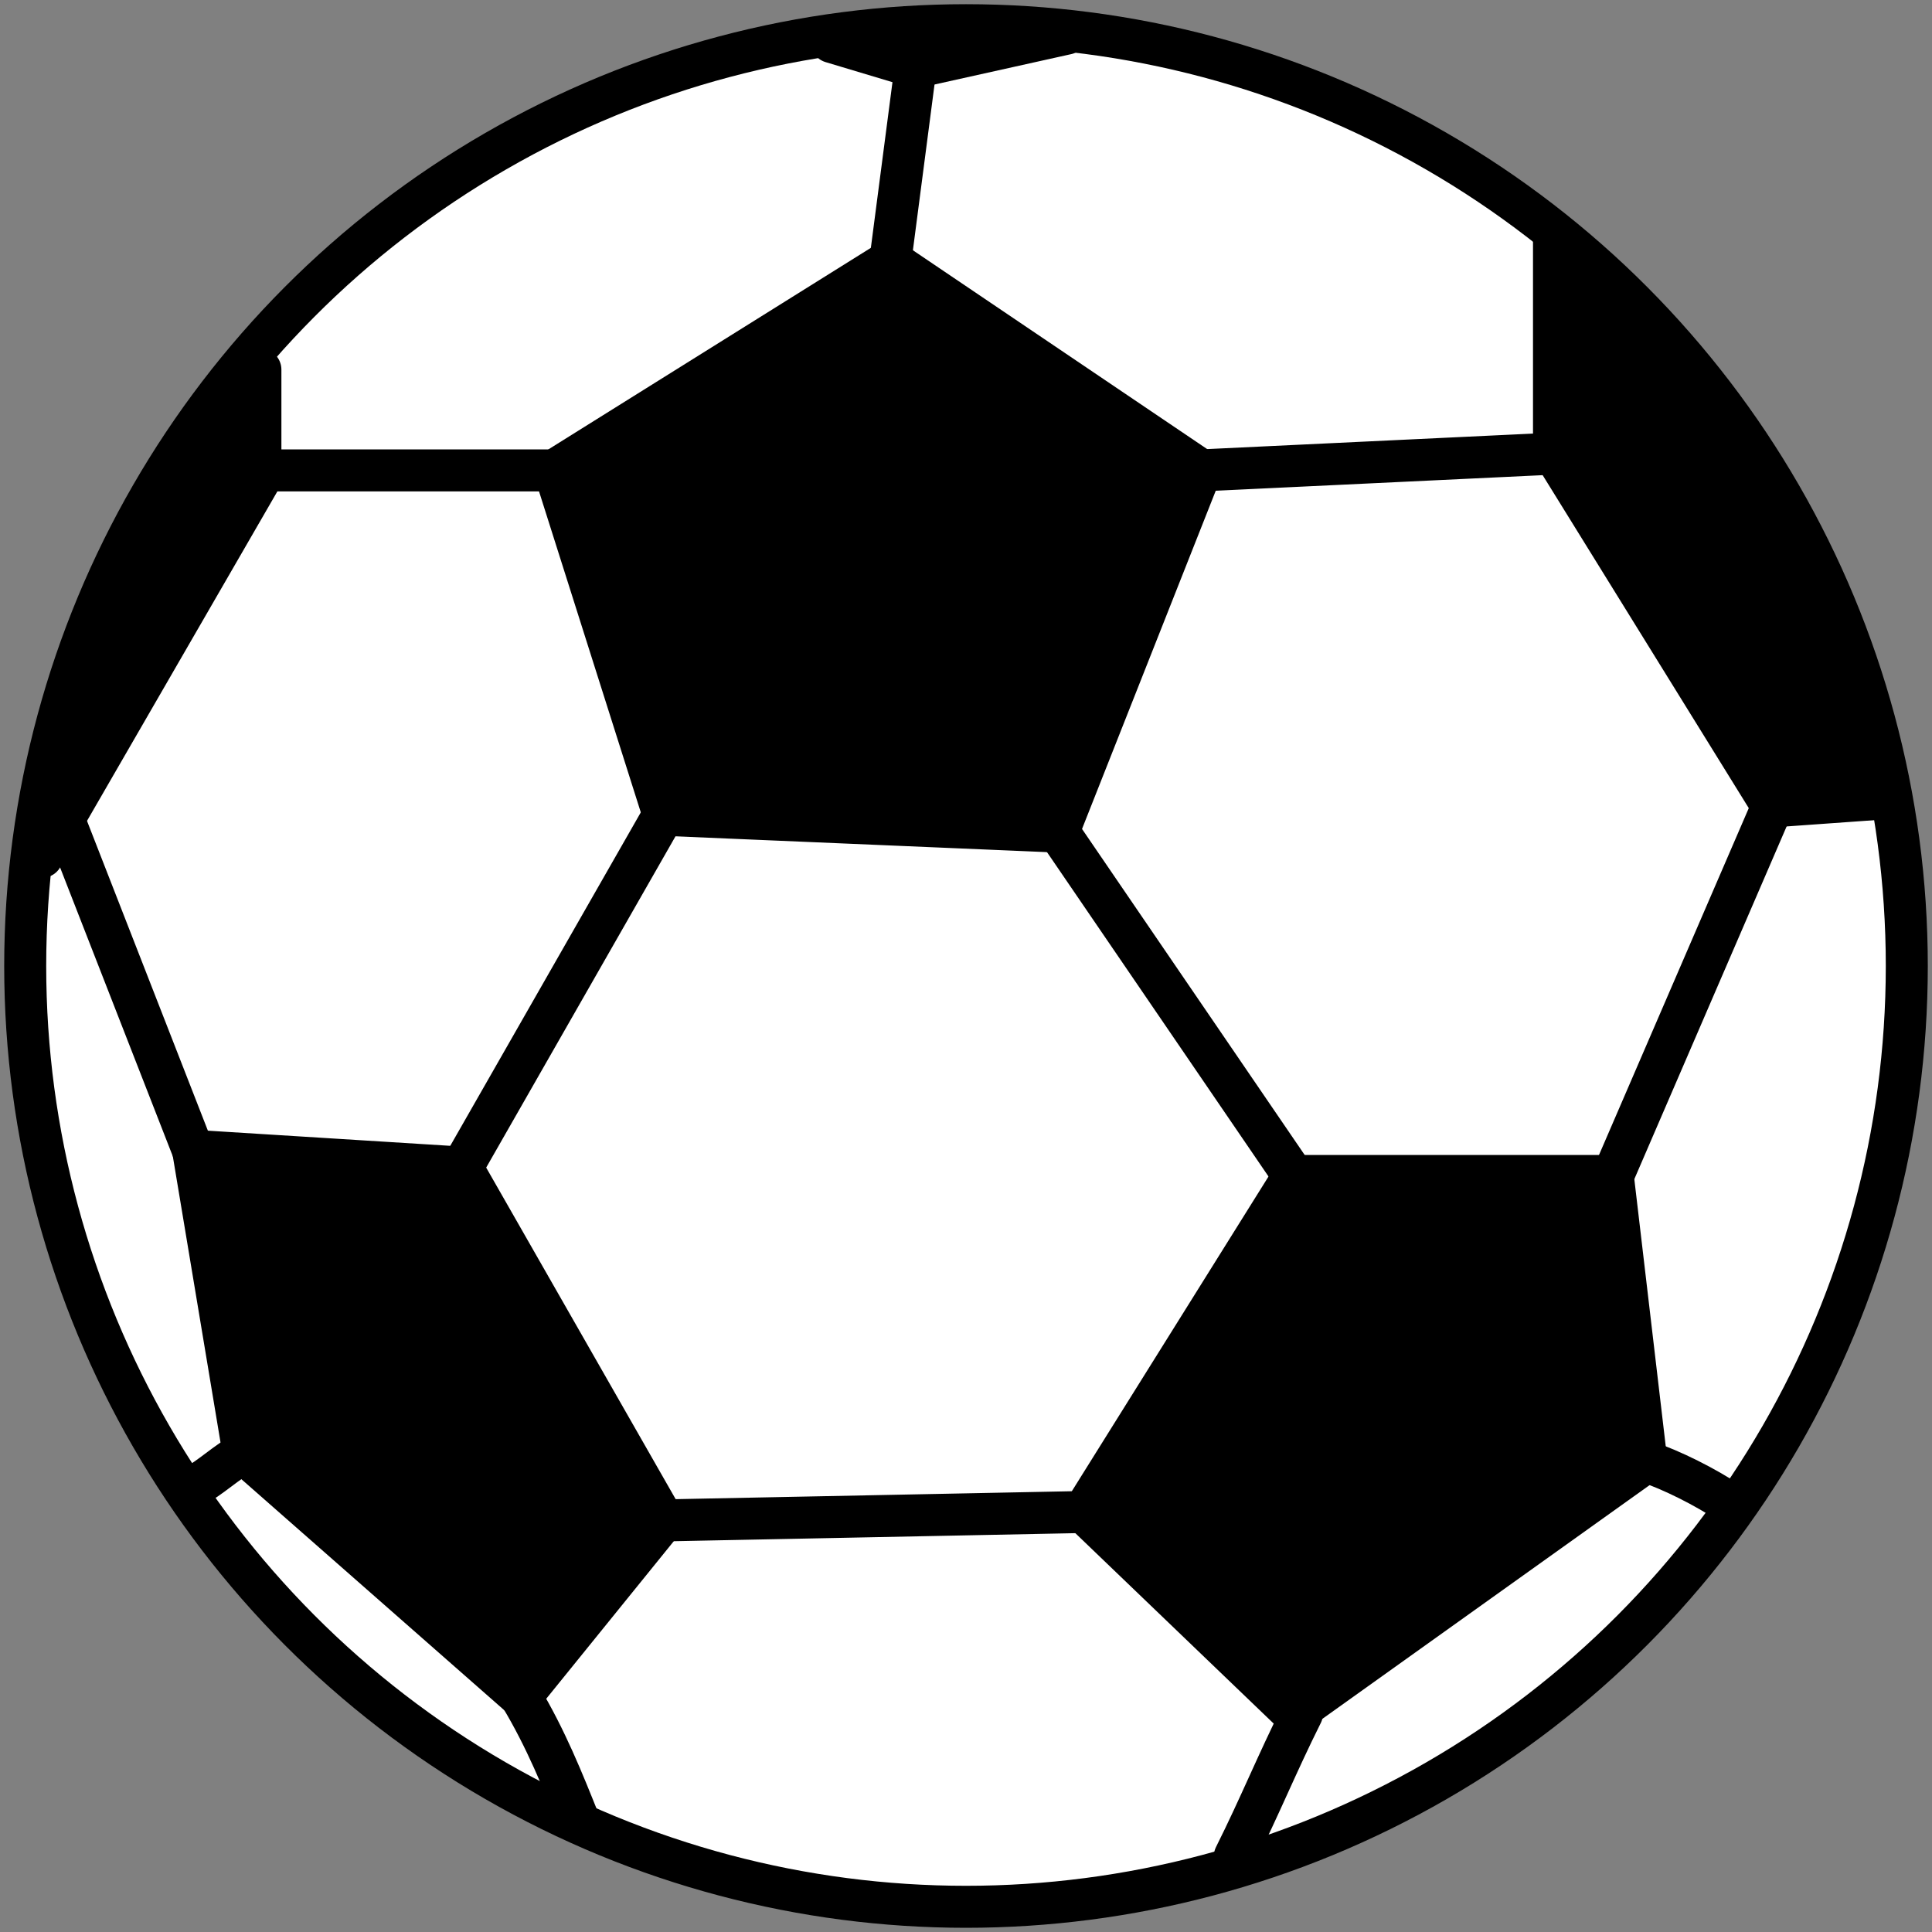 <?xml version="1.0" encoding="utf-8"?>
<!-- Generator: Adobe Illustrator 22.1.0, SVG Export Plug-In . SVG Version: 6.00 Build 0)  -->
<svg version="1.1" id="Layer_1" xmlns="http://www.w3.org/2000/svg" xmlns:xlink="http://www.w3.org/1999/xlink" x="0px" y="0px"
	 viewBox="0 0 23 23" style="enable-background:new 0 0 23 23;" xml:space="preserve">
<rect x="0" y="0" width="23" height="23" fill="#808080" stroke="none"/>
<style type="text/css">
	.st0{fill:#FFFFFF;}
	.st1{fill:none;stroke:#000000;stroke-width:0.5;stroke-miterlimit:10;}
	.st2{stroke:#000000;stroke-width:0.5;stroke-linecap:round;stroke-linejoin:round;stroke-miterlimit:10;}
	.st3{fill:none;stroke:#000000;stroke-width:0.5;stroke-linecap:round;stroke-linejoin:round;stroke-miterlimit:10;}
</style>
<circle class="st0" cx="11.5" cy="11.4" r="11.3"/>
<g id="Layer_10">
	<circle class="st1" cx="11.5" cy="11.5" r="11.2"/>
	<path class="st2" d="M3.1,4.4v1.3l-2.6,4.5C0.5,10.1,0.4,8,3.1,4.4z"/>
	<polyline class="st2" points="9.9,0.5 10.9,0.8 12.7,0.4 	"/>
	<path class="st2" d="M18.5,2.8l0,2.6l2.6,4.2l1.4-0.1c-0.3-1.5-0.8-2.6-1.2-3.3c-0.3-0.5-0.5-0.9-0.7-1.1
		C19.8,4.1,19.1,3.3,18.5,2.8z"/>
	<polygon class="st2" points="15.4,20.4 19.6,17.4 19.2,14 15.4,14 12.9,18 	"/>
	<polygon class="st2" points="2.3,13.7 2.9,17.3 6.2,20.2 7.9,18.1 5.5,13.9 	"/>
	<polygon class="st2" points="10.6,3.1 6.6,5.6 7.9,9.7 12.6,9.9 14.3,5.6 	"/>
	<line class="st3" x1="10.9" y1="0.8" x2="10.6" y2="3.1"/>
	<line class="st3" x1="14.3" y1="5.6" x2="18.5" y2="5.4"/>
	<line class="st3" x1="6.6" y1="5.6" x2="3.1" y2="5.6"/>
	<line class="st3" x1="0.7" y1="9.6" x2="2.3" y2="13.7"/>
	<line class="st3" x1="5.5" y1="13.9" x2="7.9" y2="9.7"/>
	<line class="st3" x1="12.6" y1="9.9" x2="15.4" y2="14"/>
	<path class="st3" d="M2.9,17.3c-0.2,0.1-0.4,0.3-0.6,0.4"/>
	<path class="st3" d="M6.2,20.2c0.3,0.5,0.5,1,0.7,1.5"/>
	<path class="st3" d="M14.7,22.1c0.3-0.6,0.5-1.1,0.8-1.7"/>
	<line class="st3" x1="12.9" y1="18" x2="7.9" y2="18.1"/>
	<path class="st3" d="M19.6,17.4c0.3,0.1,0.7,0.3,1,0.5"/>
	<line class="st3" x1="19.2" y1="14" x2="21.1" y2="9.6"/>
</g>
</svg>
